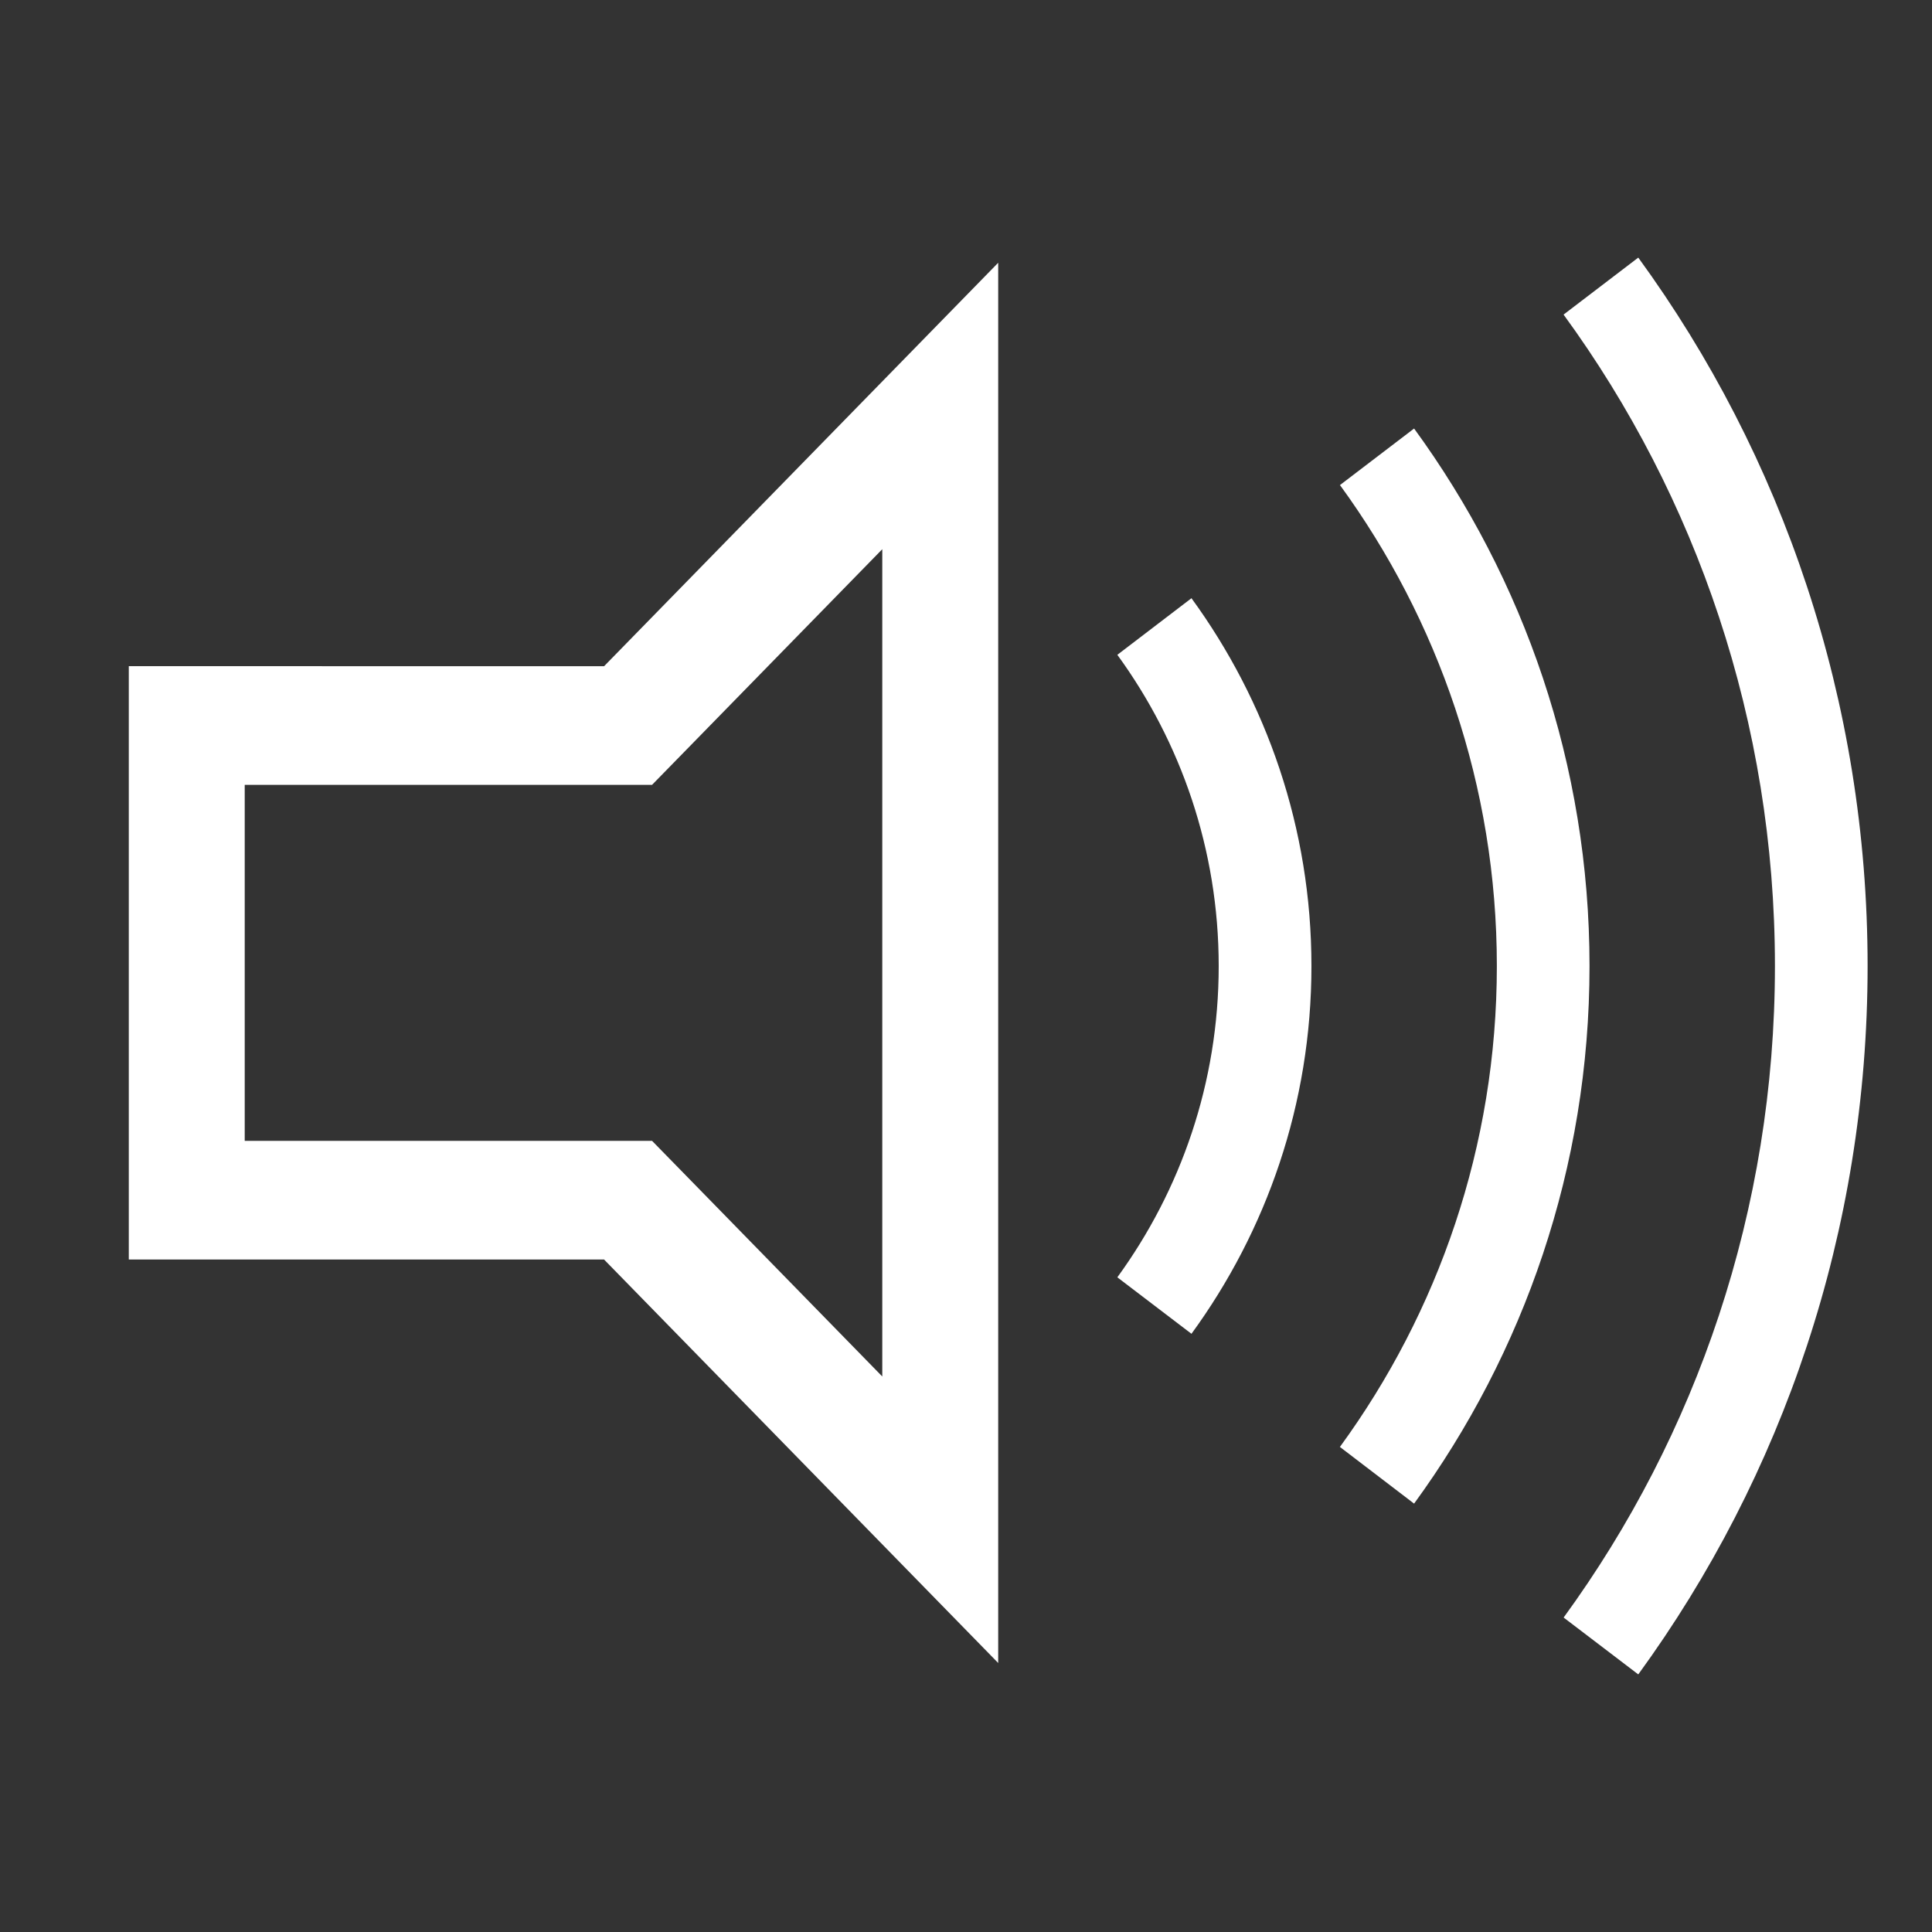 <?xml version="1.0" encoding="utf-8"?>
<!-- Generator: Adobe Illustrator 15.1.0, SVG Export Plug-In . SVG Version: 6.00 Build 0)  -->
<!DOCTYPE svg PUBLIC "-//W3C//DTD SVG 1.1//EN" "http://www.w3.org/Graphics/SVG/1.1/DTD/svg11.dtd">
<svg version="1.1" id="Layer_1" xmlns="http://www.w3.org/2000/svg" xmlns:xlink="http://www.w3.org/1999/xlink" x="0px" y="0px"
	 width="30px" height="30px" viewBox="0 0 30 30" style="enable-background:new 0 0 30 30;" xml:space="preserve">
<rect x="0" y="0" width="30" height="30" fill="#333333" stroke="none"/>
<style type="text/css">
<![CDATA[
	.st0{fill:#FFFFFF;}
]]>
</style>
<path class="st0" d="M2,10.344v9.214h7.38l6.12,6.265V4.08l-6.12,6.265L2,10.344L2,10.344z M10.653,11.647L13.7,8.528v12.846
	l-3.047-3.119l-0.528-0.54H9.38H3.8v-5.528H9.38h0.745L10.653,11.647z"/>
<path class="st0" d="M25.439,4l-1.16,0.885C26.34,7.709,27.561,11.213,27.561,15c0,3.79-1.221,7.292-3.281,10.117L25.439,26
	C27.675,22.931,29,19.125,29,15C29,10.876,27.675,7.069,25.439,4z"/>
<path class="st0" d="M21.958,23.348c1.702-2.334,2.724-5.217,2.724-8.347c0-3.13-1.021-6.013-2.724-8.347l-1.151,0.878
	C22.329,9.62,23.243,12.2,23.243,15c0,2.8-0.913,5.379-2.437,7.468L21.958,23.348z"/>
<path class="st0" d="M18.501,20.711c1.164-1.596,1.863-3.568,1.863-5.71c0-2.143-0.699-4.115-1.863-5.712l-1.151,0.879
	c0.984,1.351,1.574,3.021,1.574,4.833c0,1.813-0.59,3.481-1.574,4.833L18.501,20.711z"/>
</svg>
